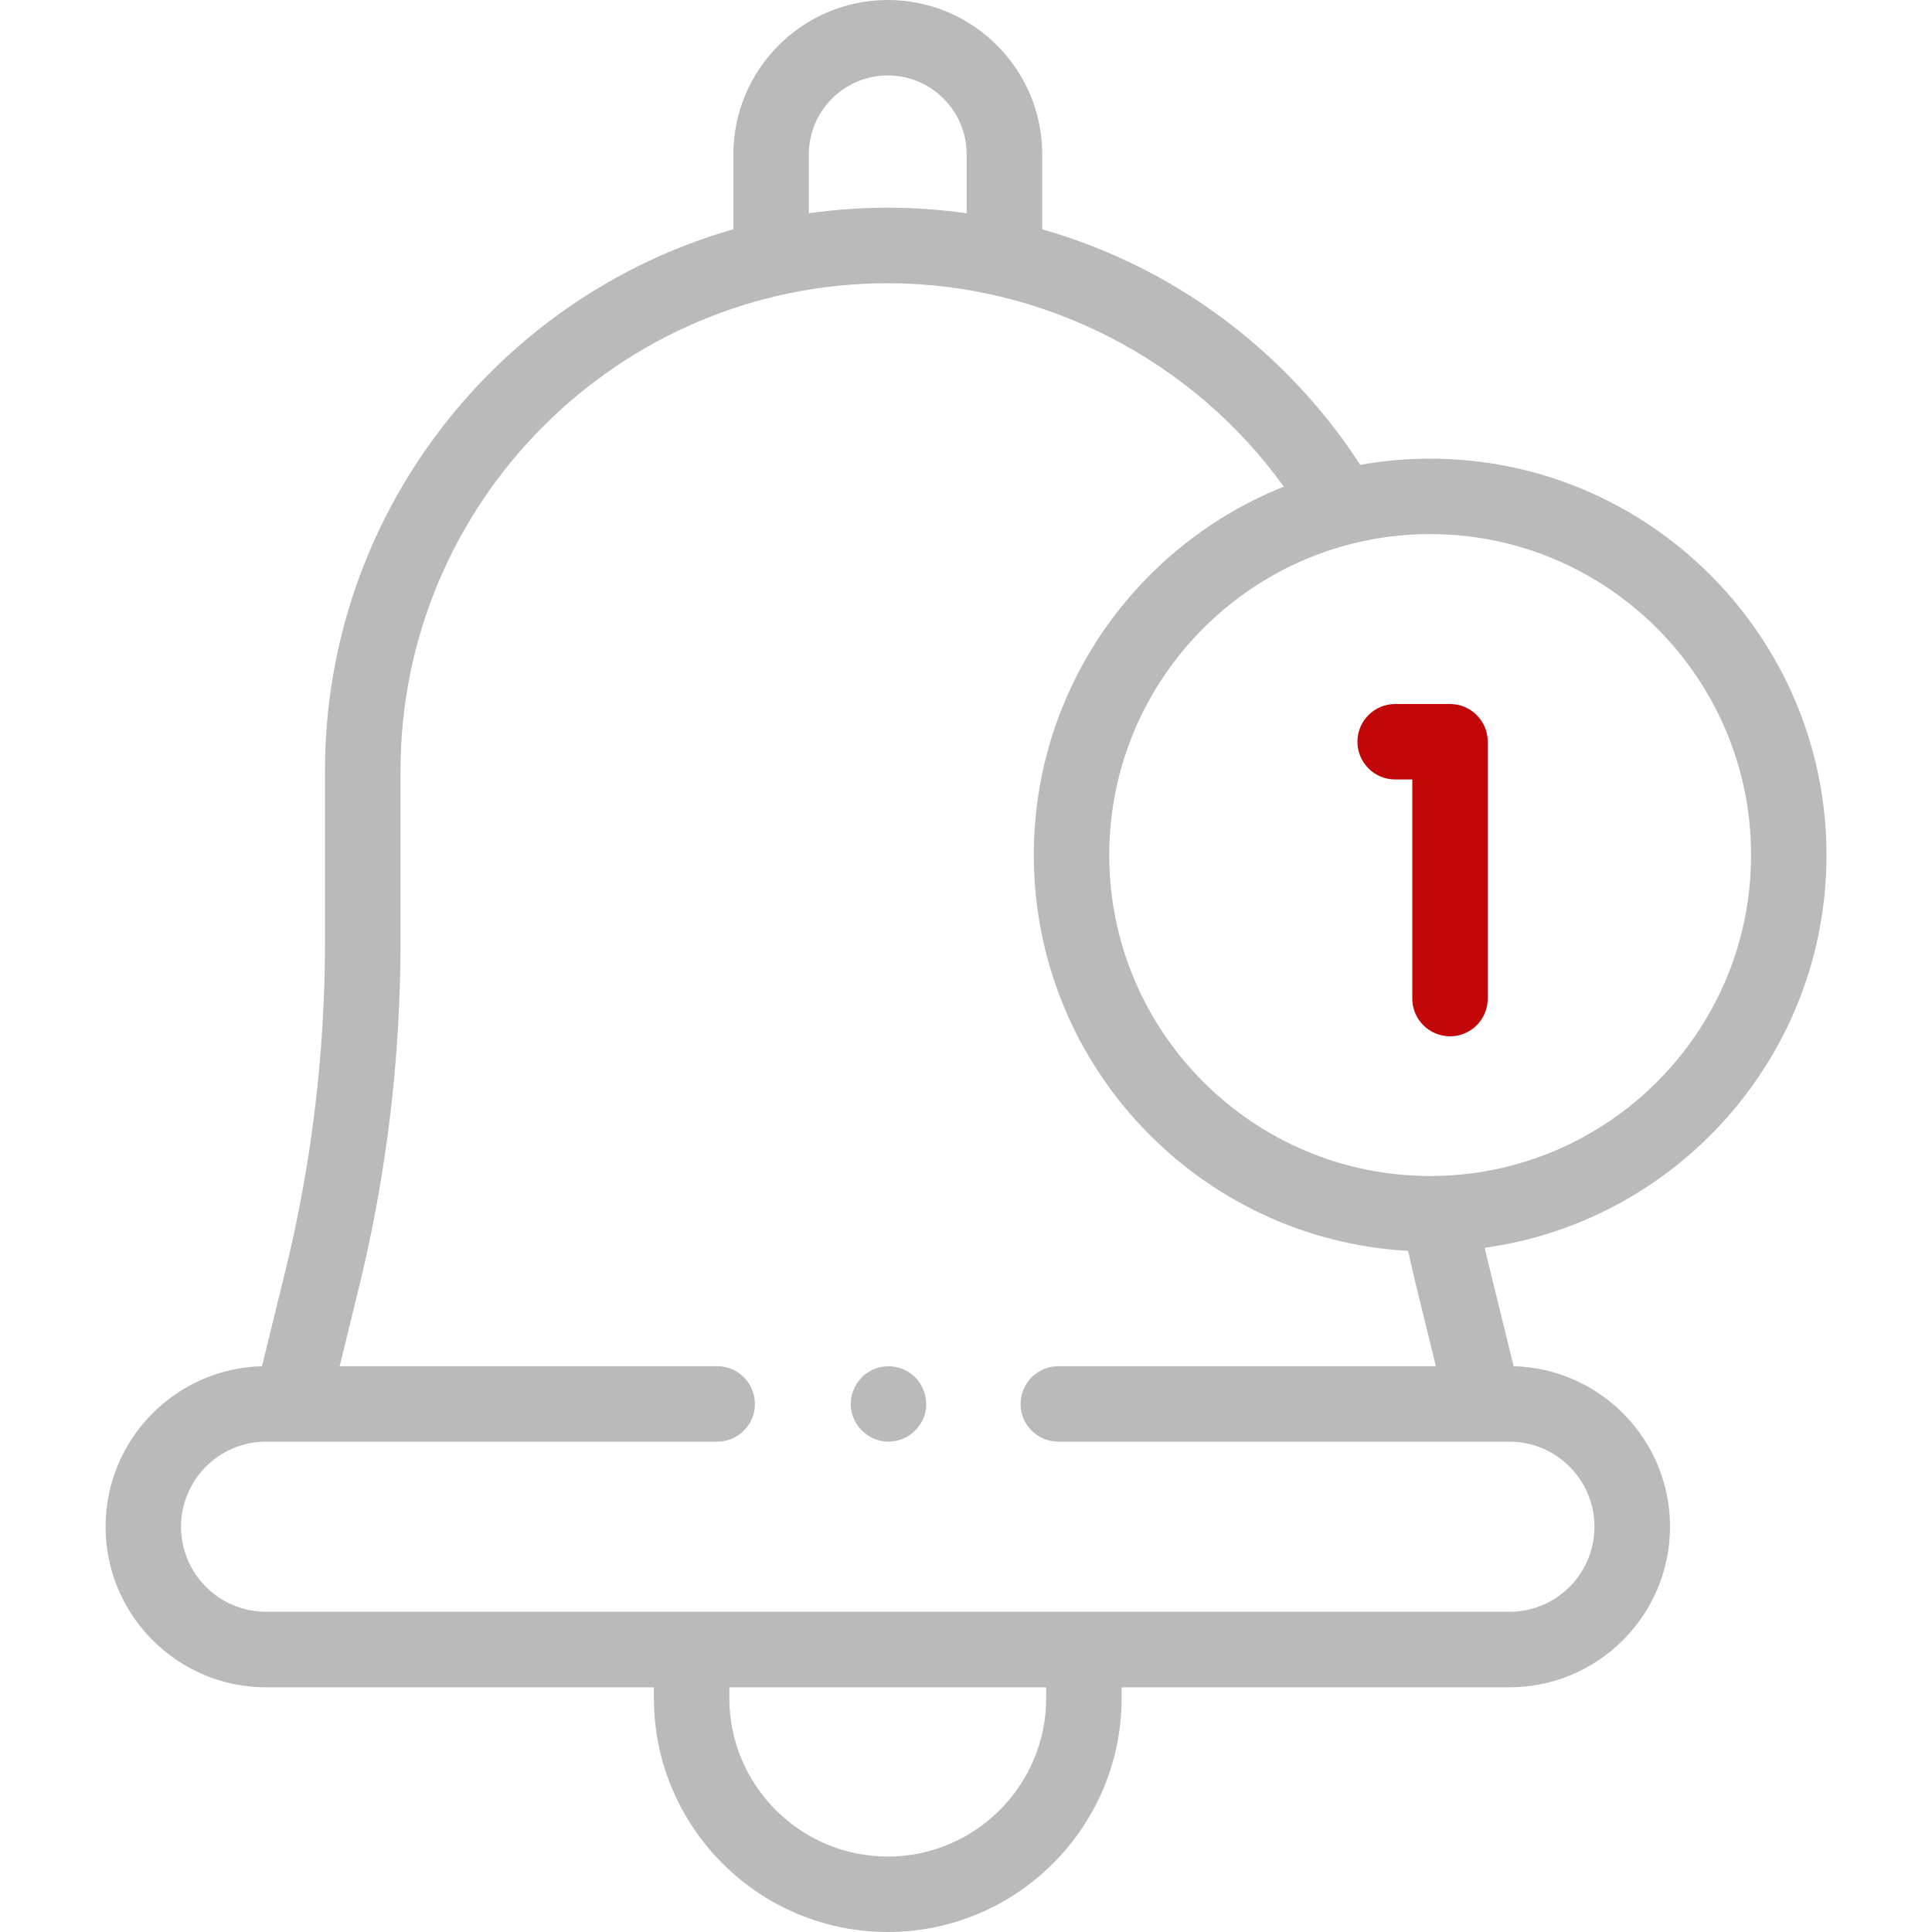 <svg width="20" height="20" viewBox="0 0 20 20" fill="none" xmlns="http://www.w3.org/2000/svg">
<path d="M15.011 10.728C14.795 10.728 14.62 10.553 14.62 10.338V8.069H14.442C14.227 8.069 14.052 7.894 14.052 7.678C14.052 7.463 14.227 7.288 14.442 7.288H15.011C15.226 7.288 15.401 7.463 15.401 7.678V10.338C15.401 10.553 15.226 10.728 15.011 10.728Z" fill="#C10707"/>
<path d="M9.198 14.924C9.032 14.924 8.882 14.815 8.828 14.659C8.774 14.502 8.829 14.325 8.96 14.224C9.086 14.127 9.262 14.118 9.398 14.199C9.539 14.282 9.612 14.45 9.581 14.61C9.545 14.79 9.382 14.924 9.198 14.924Z" fill="#BABABA"/>
<path d="M18.908 8.852C18.908 6.589 17.067 4.748 14.805 4.748C14.558 4.748 14.316 4.77 14.081 4.812C13.582 4.042 12.904 3.396 12.11 2.935C11.694 2.693 11.249 2.505 10.789 2.374V1.598C10.789 0.717 10.072 0 9.19 0C8.309 0 7.592 0.717 7.592 1.598V2.373C5.154 3.07 3.364 5.32 3.364 7.98V9.757C3.364 10.903 3.226 12.048 2.953 13.161L2.712 14.143C1.815 14.166 1.093 14.902 1.093 15.805C1.093 16.721 1.838 17.467 2.754 17.467H6.769V17.579C6.769 18.914 7.855 20 9.19 20C10.525 20 11.611 18.914 11.611 17.579V17.467H15.626C16.542 17.467 17.288 16.721 17.288 15.804C17.288 14.902 16.565 14.166 15.669 14.143L15.428 13.161C15.408 13.08 15.388 12.999 15.37 12.917C17.366 12.641 18.908 10.923 18.908 8.852ZM8.373 1.598C8.373 1.148 8.74 0.781 9.19 0.781C9.641 0.781 10.007 1.148 10.007 1.598V2.208C9.738 2.17 9.464 2.15 9.19 2.15C8.913 2.15 8.64 2.17 8.373 2.208V1.598ZM10.83 17.579C10.83 18.483 10.094 19.219 9.19 19.219C8.286 19.219 7.55 18.483 7.55 17.579V17.467H10.83V17.579ZM16.506 15.805C16.506 16.291 16.111 16.685 15.626 16.685H2.754C2.269 16.685 1.874 16.291 1.874 15.804C1.874 15.319 2.269 14.924 2.754 14.924H3.011C3.013 14.924 3.016 14.924 3.018 14.924C3.021 14.924 3.023 14.924 3.025 14.924H7.424C7.64 14.924 7.815 14.749 7.815 14.534C7.815 14.318 7.64 14.143 7.424 14.143H3.516L3.711 13.347C4 12.174 4.146 10.966 4.146 9.757V7.98C4.146 5.196 6.409 2.932 9.19 2.932C10.814 2.932 12.348 3.729 13.29 5.038C11.775 5.642 10.702 7.124 10.702 8.852C10.702 11.038 12.42 12.83 14.577 12.949C14.606 13.083 14.636 13.216 14.669 13.347L14.864 14.143H10.956C10.74 14.143 10.565 14.318 10.565 14.534C10.565 14.749 10.74 14.924 10.956 14.924H15.355C15.357 14.924 15.36 14.924 15.362 14.924C15.364 14.924 15.367 14.924 15.369 14.924H15.626C16.111 14.924 16.506 15.319 16.506 15.805ZM14.805 12.174C12.973 12.174 11.483 10.684 11.483 8.852C11.483 7.02 12.973 5.529 14.805 5.529C16.637 5.529 18.127 7.02 18.127 8.852C18.127 10.684 16.637 12.174 14.805 12.174Z" fill="#BABABA"/>
</svg>
